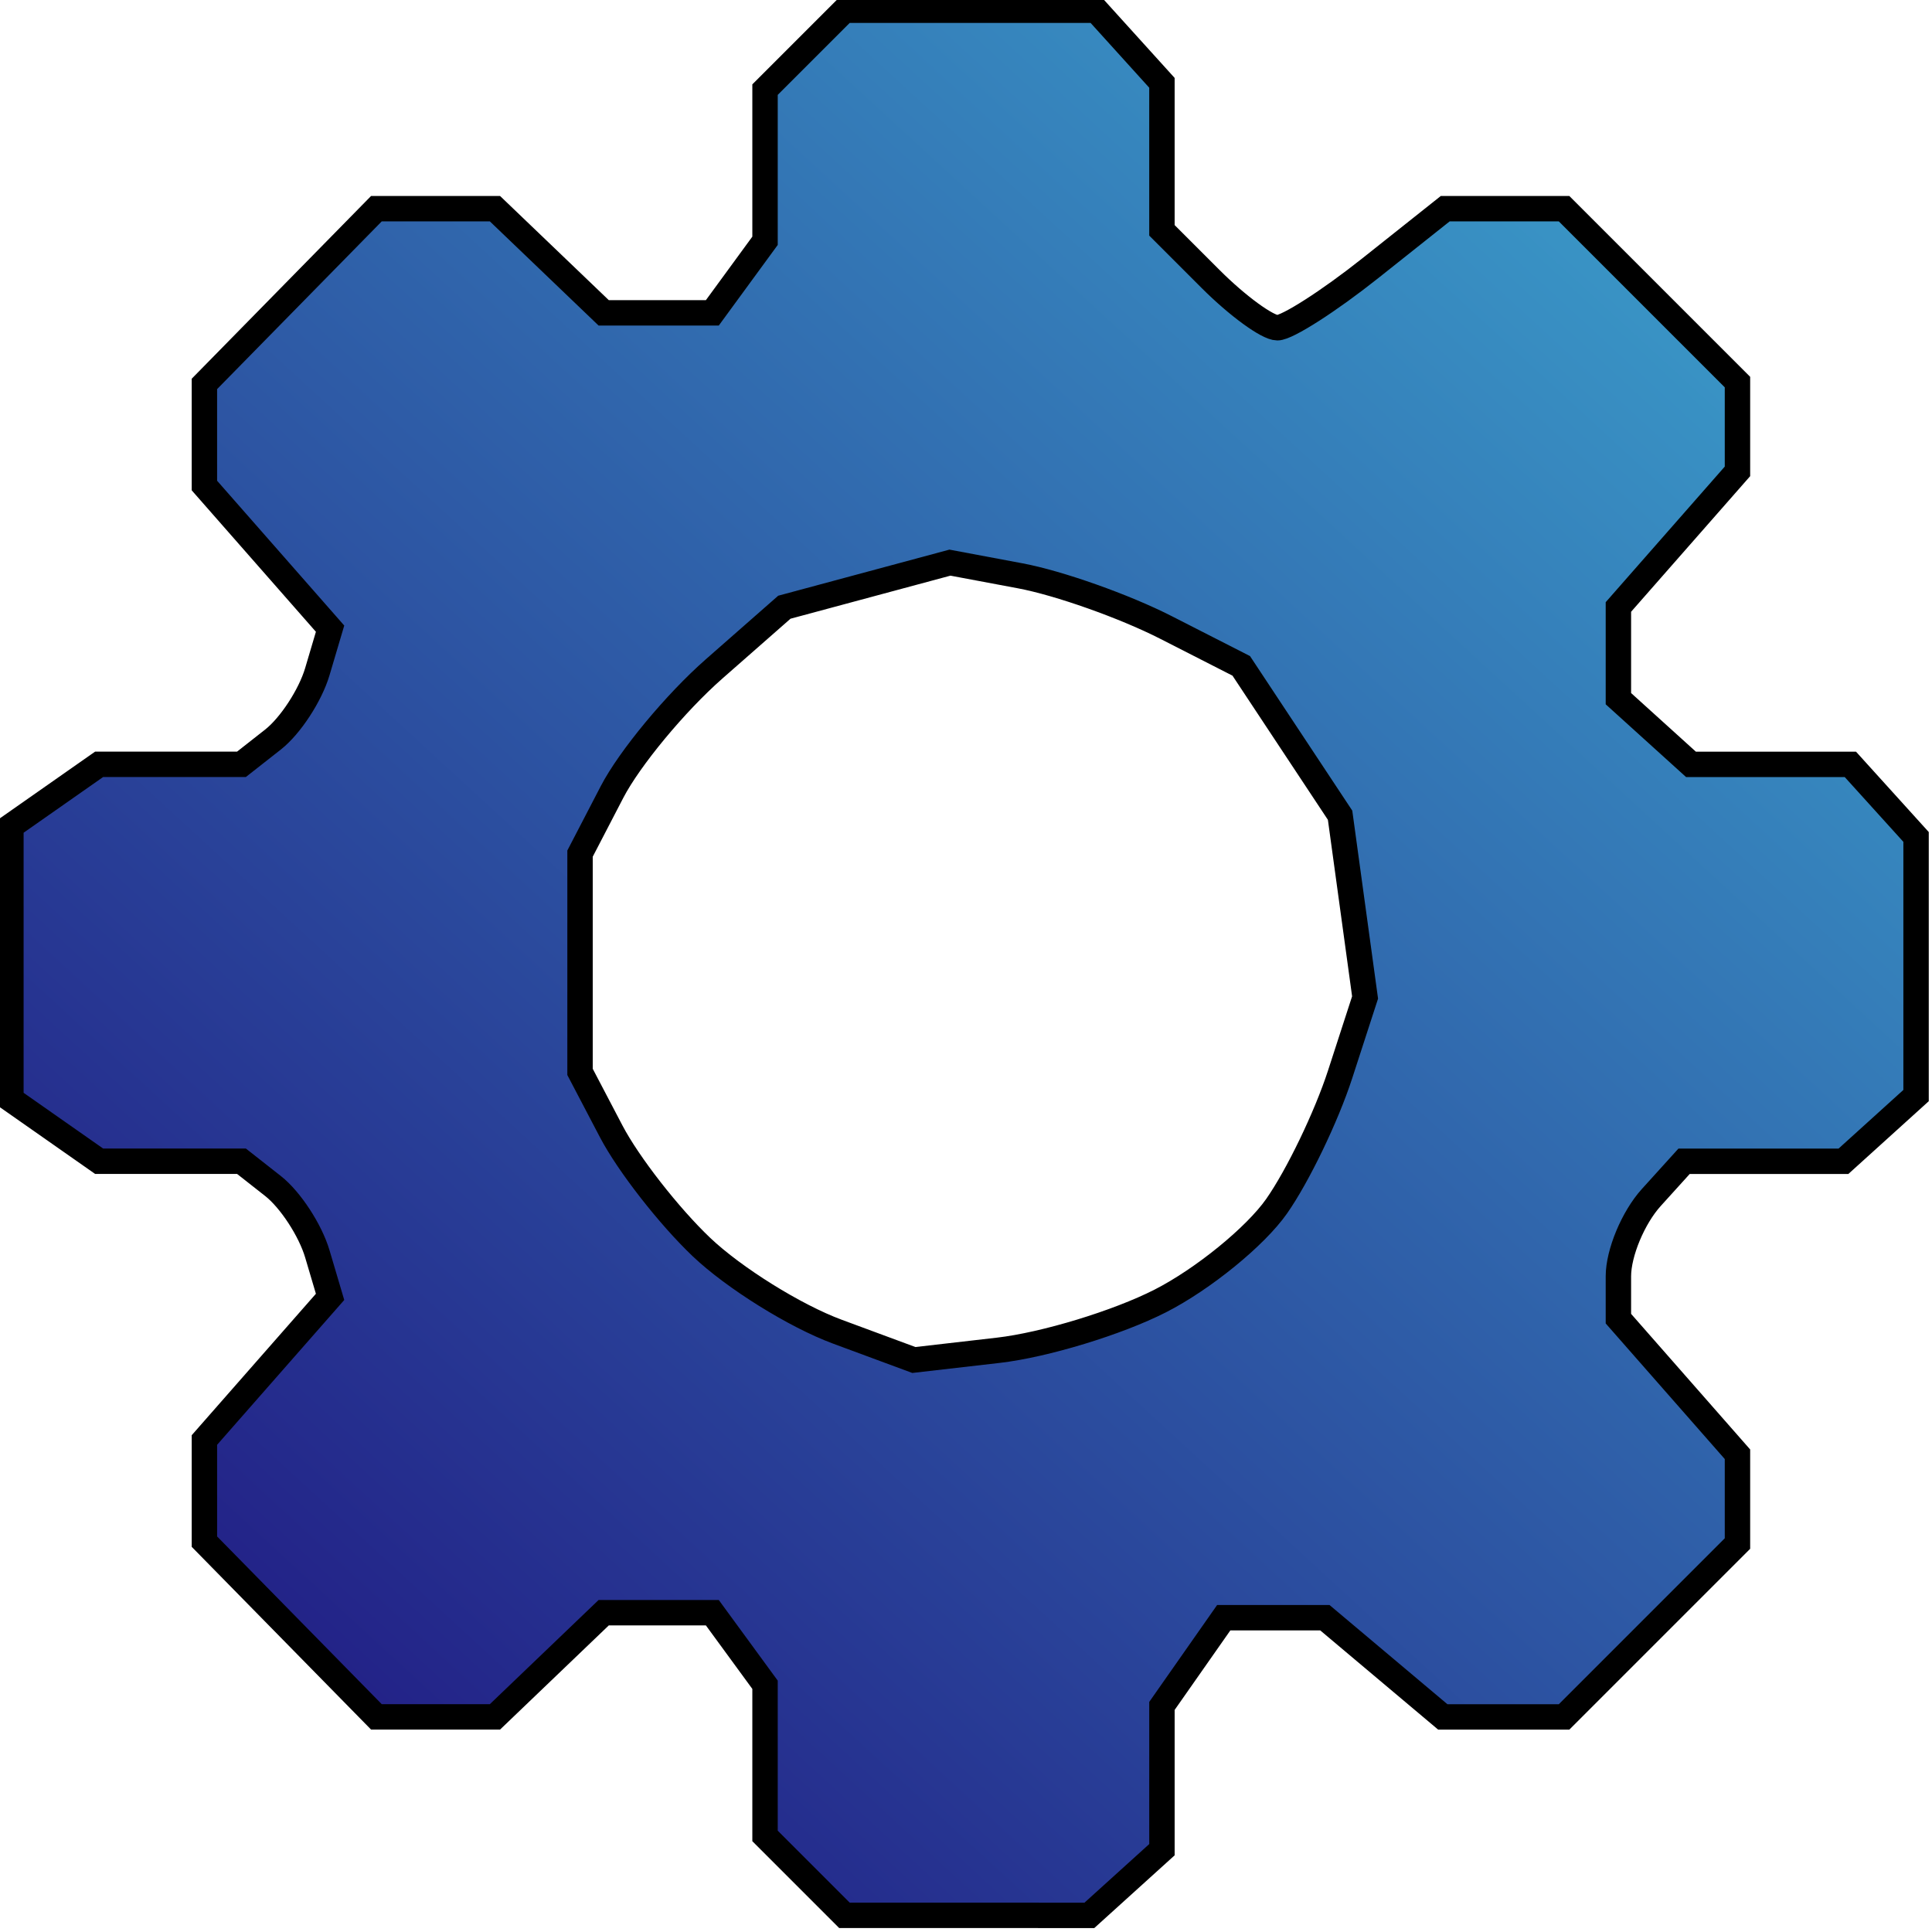 <?xml version="1.0" encoding="UTF-8" standalone="no"?>
<!-- Created with Inkscape (http://www.inkscape.org/) -->

<svg
   xmlns:dc="http://purl.org/dc/elements/1.1/"
   xmlns:cc="http://creativecommons.org/ns#"
   xmlns:rdf="http://www.w3.org/1999/02/22-rdf-syntax-ns#"
   xmlns:svg="http://www.w3.org/2000/svg"
   xmlns="http://www.w3.org/2000/svg"
   xmlns:xlink="http://www.w3.org/1999/xlink"
   xmlns:sodipodi="http://sodipodi.sourceforge.net/DTD/sodipodi-0.dtd"
   xmlns:inkscape="http://www.inkscape.org/namespaces/inkscape"
   width="34.318mm"
   height="34.318mm"
   viewBox="0 0 34.318 34.318"
   version="1.1"
   id="svg8"
   inkscape:version="0.92.1 r15371"
   sodipodi:docname="gear.svg"
   inkscape:export-filename="D:\wamp64\www\gro\images\icons\gear.png"
   inkscape:export-xdpi="23.684212"
   inkscape:export-ydpi="23.684212">
  <defs
     id="defs2">
    <linearGradient
       inkscape:collect="always"
       id="linearGradient4554">
      <stop
         style="stop-color:#232388;stop-opacity:1"
         offset="0"
         id="stop4550" />
      <stop
         style="stop-color:#4effff;stop-opacity:1"
         offset="1"
         id="stop4552" />
    </linearGradient>
    <linearGradient
       id="linearGradient4257"
       inkscape:collect="always">
      <stop
         id="stop4259"
         offset="0"
         style="stop-color:#000000;stop-opacity:1;" />
      <stop
         id="stop4261"
         offset="1"
         style="stop-color:#000000;stop-opacity:0;" />
    </linearGradient>
    <linearGradient
       gradientUnits="userSpaceOnUse"
       y2="217.63"
       x2="328.835"
       y1="354.505"
       x1="204.082"
       id="linearGradient3376"
       xlink:href="#linearGradient4257"
       inkscape:collect="always" />
    <linearGradient
       gradientUnits="userSpaceOnUse"
       y2="70.652"
       x2="376.818"
       y1="260.561"
       x1="225.8"
       id="linearGradient4263"
       xlink:href="#linearGradient4257"
       inkscape:collect="always" />
    <linearGradient
       gradientUnits="userSpaceOnUse"
       y2="217.63"
       x2="328.835"
       y1="354.505"
       x1="204.082"
       id="linearGradient3376-0"
       xlink:href="#linearGradient4257"
       inkscape:collect="always" />
    <linearGradient
       gradientUnits="userSpaceOnUse"
       y2="76.01"
       x2="376.818"
       y1="248.204"
       x1="218.48"
       id="linearGradient4263-6"
       xlink:href="#linearGradient4554"
       inkscape:collect="always" />
  </defs>
  <sodipodi:namedview
     id="base"
     pagecolor="#ffffff"
     bordercolor="#666666"
     borderopacity="1.0"
     inkscape:pageopacity="0.0"
     inkscape:pageshadow="2"
     inkscape:zoom="0.35"
     inkscape:cx="141.9962"
     inkscape:cy="-166.57524"
     inkscape:document-units="mm"
     inkscape:current-layer="layer1"
     showgrid="false"
     fit-margin-top="0"
     fit-margin-left="0"
     fit-margin-right="0"
     fit-margin-bottom="0"
     inkscape:window-width="1920"
     inkscape:window-height="1018"
     inkscape:window-x="1272"
     inkscape:window-y="-8"
     inkscape:window-maximized="1" />
  <g
     inkscape:label="Calque 1"
     inkscape:groupmode="layer"
     id="layer1"
     transform="translate(69.698,-70.442)">
    <g
       id="layer1-7"
       inkscape:label="Calque 1"
       transform="matrix(0.282,0,0,0.282,87.01,0.454)">
      <g
         style="fill:url(#linearGradient3376);fill-opacity:1;stroke-width:104.6;stroke-miterlimit:4;stroke-dasharray:none"
         transform="translate(-61.65,48.834)"
         id="g3347">
        <path
           inkscape:export-ydpi="23.68421"
           inkscape:export-xdpi="23.68421"
           inkscape:connector-curvature="0"
           id="path4255"
           d="m 266.507,271.743 h -7.714 l -2.5,-2.5 -2.5,-2.5 v -4.761 -4.761 l -1.66,-2.27 -1.66,-2.27 h -3.421 -3.421 l -3.425,3.281 -3.425,3.281 h -3.734 -3.734 l -5.417,-5.519 -5.417,-5.519 v -3.2 -3.201 l 3.958,-4.508 3.958,-4.508 -0.803,-2.71 c -0.442,-1.491 -1.697,-3.413 -2.791,-4.273 l -1.988,-1.562 h -4.483 -4.483 l -2.778,-1.946 -2.778,-1.946 v -8.608 -8.608 l 2.778,-1.946 2.778,-1.946 h 4.483 4.483 l 1.988,-1.562 c 1.093,-0.859 2.349,-2.782 2.791,-4.273 l 0.803,-2.71 -3.958,-4.508 -3.958,-4.508 v -3.2 -3.2 l 5.417,-5.519 5.417,-5.519 h 3.734 3.734 l 3.425,3.281 3.425,3.281 h 3.421 3.421 l 1.66,-2.27 1.66,-2.27 v -4.761 -4.761 l 2.5,-2.5 2.5,-2.5 h 7.931 7.931 l 2.069,2.286 2.069,2.286 v 4.646 4.646 l 3.068,3.068 c 1.688,1.688 3.579,3.068 4.203,3.068 0.624,0 3.258,-1.688 5.854,-3.75 l 4.719,-3.75 h 3.743 3.743 l 5.461,5.461 5.461,5.461 v 2.812 2.812 l -3.75,4.271 -3.75,4.271 v 2.888 2.888 l 2.286,2.069 2.286,2.069 h 5.02 5.02 l 2.069,2.286 2.069,2.286 v 8.145 8.145 l -2.286,2.069 -2.286,2.069 h -5.02 -5.02 l -2.069,2.286 c -1.138,1.257 -2.069,3.488 -2.069,4.957 v 2.671 l 3.75,4.271 3.75,4.271 v 2.812 2.812 l -5.461,5.461 -5.461,5.461 h -3.819 -3.819 l -3.714,-3.125 -3.714,-3.125 h -3.186 -3.186 l -1.946,2.778 -1.946,2.778 v 4.528 4.528 l -2.286,2.069 -2.286,2.069 z m 1.977,-35.591 c 2.924,-0.337 7.517,-1.736 10.207,-3.108 2.69,-1.372 5.985,-4.055 7.322,-5.961 1.337,-1.906 3.139,-5.645 4.004,-8.31 l 1.572,-4.844 -0.787,-5.74 -0.787,-5.74 -3.113,-4.704 -3.113,-4.704 -4.744,-2.42 c -2.609,-1.331 -6.738,-2.794 -9.175,-3.251 l -4.43,-0.831 -5.215,1.404 -5.215,1.404 -4.422,3.883 c -2.432,2.136 -5.328,5.628 -6.435,7.76 l -2.013,3.877 v 6.875 6.875 l 1.965,3.75 c 1.081,2.062 3.64,5.341 5.686,7.286 2.046,1.945 5.893,4.341 8.549,5.324 l 4.828,1.787 z"
           style="fill:url(#linearGradient4263);fill-opacity:1;stroke:#000000;stroke-width:1.6;stroke-miterlimit:4;stroke-dasharray:none;stroke-opacity:1" />
      </g>
    </g>
    <g
       id="layer1-7-9"
       inkscape:label="Calque 1"
       transform="matrix(0.282,0,0,0.282,-110.293,14.061)">
      <g
         style="fill:url(#linearGradient3376-0);fill-opacity:1;stroke-width:104.6;stroke-miterlimit:4;stroke-dasharray:none"
         transform="translate(-61.65,48.834)"
         id="g3347-7">
        <path
           inkscape:export-ydpi="23.68421"
           inkscape:export-xdpi="23.68421"
           inkscape:connector-curvature="0"
           id="path4255-1"
           d="m 266.507,271.743 h -7.714 l -2.5,-2.5 -2.5,-2.5 v -4.761 -4.761 l -1.66,-2.27 -1.66,-2.27 h -3.421 -3.421 l -3.425,3.281 -3.425,3.281 h -3.734 -3.734 l -5.417,-5.519 -5.417,-5.519 v -3.2 -3.201 l 3.958,-4.508 3.958,-4.508 -0.803,-2.71 c -0.442,-1.491 -1.697,-3.413 -2.791,-4.273 l -1.988,-1.562 h -4.483 -4.483 l -2.778,-1.946 -2.778,-1.946 v -8.608 -8.608 l 2.778,-1.946 2.778,-1.946 h 4.483 4.483 l 1.988,-1.562 c 1.093,-0.859 2.349,-2.782 2.791,-4.273 l 0.803,-2.71 -3.958,-4.508 -3.958,-4.508 v -3.2 -3.2 l 5.417,-5.519 5.417,-5.519 h 3.734 3.734 l 3.425,3.281 3.425,3.281 h 3.421 3.421 l 1.66,-2.27 1.66,-2.27 v -4.761 -4.761 l 2.5,-2.5 2.5,-2.5 h 7.931 7.931 l 2.069,2.286 2.069,2.286 v 4.646 4.646 l 3.068,3.068 c 1.688,1.688 3.579,3.068 4.203,3.068 0.624,0 3.258,-1.688 5.854,-3.75 l 4.719,-3.75 h 3.743 3.743 l 5.461,5.461 5.461,5.461 v 2.812 2.812 l -3.75,4.271 -3.75,4.271 v 2.888 2.888 l 2.286,2.069 2.286,2.069 h 5.02 5.02 l 2.069,2.286 2.069,2.286 v 8.145 8.145 l -2.286,2.069 -2.286,2.069 h -5.02 -5.02 l -2.069,2.286 c -1.138,1.257 -2.069,3.488 -2.069,4.957 v 2.671 l 3.75,4.271 3.75,4.271 v 2.812 2.812 l -5.461,5.461 -5.461,5.461 h -3.819 -3.819 l -3.714,-3.125 -3.714,-3.125 h -3.186 -3.186 l -1.946,2.778 -1.946,2.778 v 4.528 4.528 l -2.286,2.069 -2.286,2.069 z m 1.977,-35.591 c 2.924,-0.337 7.517,-1.736 10.207,-3.108 2.69,-1.372 5.985,-4.055 7.322,-5.961 1.337,-1.906 3.139,-5.645 4.004,-8.31 l 1.572,-4.844 -0.787,-5.74 -0.787,-5.74 -3.113,-4.704 -3.113,-4.704 -4.744,-2.42 c -2.609,-1.331 -6.738,-2.794 -9.175,-3.251 l -4.43,-0.831 -5.215,1.404 -5.215,1.404 -4.422,3.883 c -2.432,2.136 -5.328,5.628 -6.435,7.76 l -2.013,3.877 v 6.875 6.875 l 1.965,3.75 c 1.081,2.062 3.64,5.341 5.686,7.286 2.046,1.945 5.893,4.341 8.549,5.324 l 4.828,1.787 z"
           style="fill:url(#linearGradient4263-6);fill-opacity:1;stroke:#000000;stroke-width:1.6;stroke-miterlimit:4;stroke-dasharray:none;stroke-opacity:1" />
      </g>
    </g>
  </g>
</svg>
